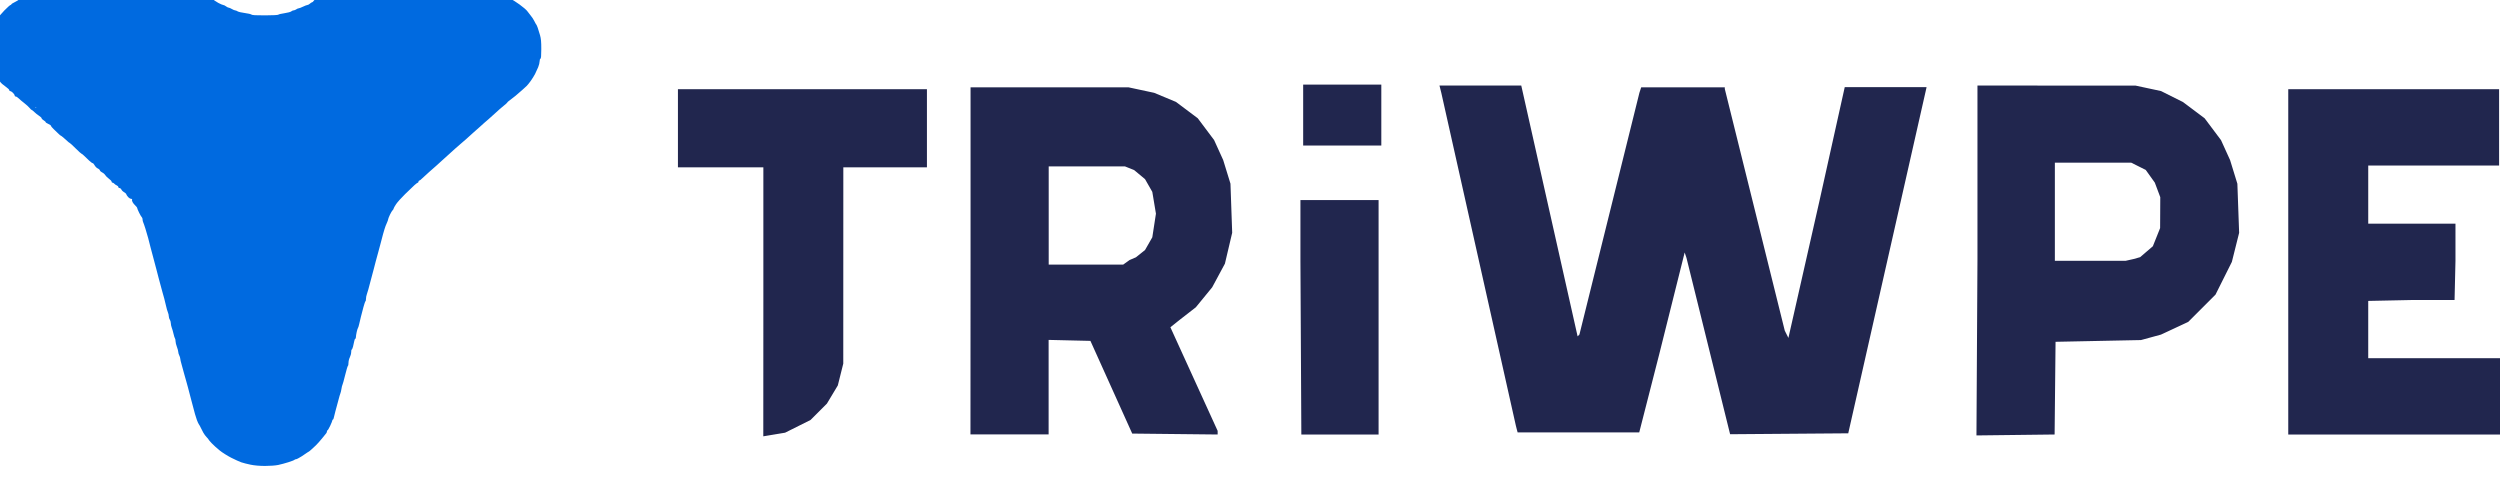 <?xml version="1.0" encoding="UTF-8" standalone="no"?>
<!-- Created with Inkscape (http://www.inkscape.org/) -->

<svg
   width="198.094"
   height="38.687"
   viewBox="0 0 2.751 0.537"
   version="1.1"
   id="svg1"
   inkscape:version="1.3.2 (091e20ef0f, 2023-11-25)"
   sodipodi:docname="logo2.svg"
   xml:space="preserve"
   xmlns:inkscape="http://www.inkscape.org/namespaces/inkscape"
   xmlns:sodipodi="http://sodipodi.sourceforge.net/DTD/sodipodi-0.dtd"
   xmlns="http://www.w3.org/2000/svg"
   xmlns:svg="http://www.w3.org/2000/svg"><sodipodi:namedview
     id="namedview1"
     pagecolor="#505050"
     bordercolor="#eeeeee"
     borderopacity="1"
     inkscape:showpageshadow="0"
     inkscape:pageopacity="0"
     inkscape:pagecheckerboard="0"
     inkscape:deskcolor="#505050"
     inkscape:document-units="mm"
     inkscape:zoom="2.8044402"
     inkscape:cx="78.625316"
     inkscape:cy="18.007159"
     inkscape:window-width="1392"
     inkscape:window-height="1237"
     inkscape:window-x="696"
     inkscape:window-y="72"
     inkscape:window-maximized="0"
     inkscape:current-layer="layer1"
     showguides="true"><sodipodi:guide
       position="1.038,0.349"
       orientation="0,-1"
       id="guide3"
       inkscape:locked="false" /><sodipodi:guide
       position="0.932,0.287"
       orientation="0,-1"
       id="guide4"
       inkscape:locked="false" /><sodipodi:guide
       position="0.639,-0.31"
       orientation="0,-1"
       id="guide5"
       inkscape:locked="false" /><sodipodi:guide
       position="0.807,-0.253"
       orientation="0,-1"
       id="guide6"
       inkscape:locked="false" /></sodipodi:namedview><defs
     id="defs1"><clipPath
       clipPathUnits="userSpaceOnUse"
       id="clipPath15"><path
         d="M 0,772.853 H 1755.659 V 0 H 0 Z"
         transform="translate(-550.581,-489.589)"
         id="path15" /></clipPath><inkscape:path-effect
       effect="fillet_chamfer"
       id="path-effect9-4"
       is_visible="true"
       lpeversion="1"
       nodesatellites_param="F,0,0,1,0,0,0,1 @ F,0,0,1,0,0,0,1 @ F,0,0,1,0,0,0,1 @ F,0,0,1,0,0,0,1 @ F,0,0,1,0,0,0,1 @ F,0,0,1,0,0,0,1 @ F,0,0,1,0,0,0,1 @ F,0,0,1,0,0,0,1 @ F,0,0,1,0,0,0,1 @ F,0,0,1,0,0,0,1 @ F,0,0,1,0,0,0,1 @ F,0,0,1,0,0,0,1 @ F,0,0,1,0,0,0,1 @ F,0,0,1,0,0,0,1 @ F,0,0,1,0,0,0,1 @ F,0,0,1,0,0,0,1 @ F,0,0,1,0,0,0,1 @ F,0,0,1,0,0,0,1 @ F,0,0,1,0,0,0,1 @ F,0,0,1,0,0,0,1 @ F,0,0,1,0,0,0,1 @ F,0,0,1,0,0,0,1 @ F,0,0,1,0,0,0,1 @ F,0,0,1,0,0,0,1 @ F,0,0,1,0,0,0,1 @ F,0,0,1,0,0,0,1 @ F,0,0,1,0,0,0,1 @ F,0,0,1,0,0,0,1 @ F,0,0,1,0,0,0,1 @ F,0,0,1,0,0,0,1 @ F,0,0,1,0,0,0,1 @ F,0,0,1,0,0,0,1 @ F,0,0,1,0,0,0,1 @ F,0,0,1,0,0,0,1 @ F,0,0,1,0,0,0,1 @ F,0,0,1,0,0,0,1 @ F,0,0,1,0,0,0,1 @ F,0,0,1,0,0,0,1 @ F,0,0,1,0,0,0,1 @ F,0,0,1,0,0,0,1 @ F,0,0,1,0,0,0,1 @ F,0,0,1,0,0,0,1 @ F,0,0,1,0,0,0,1 @ F,0,0,1,0,0,0,1 @ F,0,0,1,0,0,0,1 @ F,0,0,1,0,0,0,1 @ F,0,0,1,0,0,0,1 @ F,0,0,1,0,0,0,1 @ F,0,0,1,0,0,0,1 @ F,0,0,1,0,0,0,1 @ F,0,0,1,0,0,0,1 @ F,0,0,1,0,0,0,1 @ F,0,0,1,0,0,0,1 @ F,0,0,1,0,0,0,1 @ F,0,0,1,0,0,0,1 @ F,0,0,1,0,0,0,1 @ F,0,0,1,0,0,0,1 @ F,0,0,1,0,0,0,1 @ F,0,0,1,0,0,0,1 @ F,0,0,1,0,0,0,1 @ F,0,0,1,0,0,0,1 @ F,0,0,1,0,0,0,1 @ F,0,0,1,0,0,0,1 @ F,0,0,1,0,0,0,1 @ F,0,0,1,0,0,0,1 @ F,0,0,1,0,0,0,1 @ F,0,0,1,0,0,0,1 @ F,0,0,1,0,0,0,1 @ F,0,0,1,0,0,0,1 @ F,0,0,1,0,0,0,1 @ F,0,0,1,0,0,0,1 @ F,0,0,1,0,0,0,1 @ F,0,0,1,0,0,0,1 @ F,0,0,1,0,0,0,1 @ F,0,0,1,0,0,0,1 @ F,0,0,1,0,0,0,1 @ F,0,0,1,0,0,0,1 @ F,0,0,1,0,0,0,1 @ F,0,0,1,0,0,0,1 @ F,0,0,1,0,0,0,1 @ F,0,0,1,0,0,0,1 @ F,0,0,1,0,0,0,1 @ F,0,0,1,0,0,0,1 @ F,0,0,1,0,0,0,1 @ F,0,0,1,0,0,0,1 @ F,0,0,1,0,0,0,1 @ F,0,0,1,0,0,0,1 @ F,0,0,1,0,0,0,1 @ F,0,0,1,0,0,0,1 @ F,0,0,1,0,0,0,1 @ F,0,0,1,0,0,0,1 @ F,0,0,1,0,0,0,1 @ F,0,0,1,0,0,0,1 @ F,0,0,1,0,0,0,1 @ F,0,0,1,0,0,0,1 @ F,0,0,1,0,0,0,1 @ F,0,0,1,0,0,0,1 @ F,0,0,1,0,0,0,1 @ F,0,0,1,0,0,0,1 @ F,0,0,1,0,0,0,1 @ F,0,0,1,0,0,0,1 @ F,0,0,1,0,0,0,1 @ F,0,0,1,0,0,0,1 @ F,0,0,1,0,0,0,1 @ F,0,0,1,0,0,0,1 @ F,0,0,1,0,0,0,1 @ F,0,0,1,0,0,0,1 @ F,0,0,1,0,0,0,1 @ F,0,0,1,0,0,0,1 @ F,0,0,1,0,0,0,1 @ F,0,0,1,0,0,0,1 @ F,0,0,1,0,0,0,1 @ F,0,0,1,0,0,0,1 @ F,0,0,1,0,0,0,1 @ F,0,0,1,0,0,0,1 @ F,0,0,1,0,0,0,1 @ F,0,0,1,0,0,0,1 @ F,0,0,1,0,0,0,1 @ F,0,0,1,0,0,0,1 @ F,0,0,1,0,0,0,1 @ F,0,0,1,0,0,0,1 @ F,0,0,1,0,0,0,1 @ F,0,0,1,0,0,0,1 @ F,0,0,1,0,0,0,1 @ F,0,0,1,0,0,0,1 @ F,0,0,1,0,0,0,1 @ F,0,0,1,0,0,0,1 @ F,0,0,1,0,0,0,1 @ F,0,0,1,0,0,0,1 @ F,0,0,1,0,0,0,1 @ F,0,0,1,0,0,0,1 @ F,0,0,1,0,0,0,1 @ F,0,0,1,0,0,0,1 @ F,0,0,1,0,0,0,1 @ F,0,0,1,0,0,0,1 @ F,0,0,1,0,0,0,1 @ F,0,0,1,0,0,0,1 @ F,0,0,1,0,0,0,1 @ F,0,0,1,0,0,0,1 @ F,0,0,1,0,0,0,1 @ F,0,0,1,0,0,0,1 @ F,0,0,1,0,0,0,1 @ F,0,0,1,0,0,0,1 @ F,0,0,1,0,0,0,1 @ F,0,0,1,0,0,0,1 @ F,0,0,1,0,0,0,1 @ F,0,0,1,0,0,0,1 @ F,0,0,1,0,0,0,1 @ F,0,0,1,0,0,0,1 @ F,0,0,1,0,0,0,1 @ F,0,0,1,0,0,0,1 @ F,0,0,1,0,0,0,1 @ F,0,0,1,0,0,0,1 @ F,0,0,1,0,0,0,1 @ F,0,0,1,0,0,0,1 @ F,0,0,1,0,0,0,1 @ F,0,0,1,0,0,0,1 @ F,0,0,1,0,0,0,1 @ F,0,0,1,0,0,0,1 @ F,0,0,1,0,0,0,1 @ F,0,0,1,0,0,0,1 @ F,0,0,1,0,0,0,1 @ F,0,0,1,0,0,0,1 @ F,0,0,1,0,0,0,1 @ F,0,0,1,0,0,0,1 @ F,0,0,1,0,0,0,1 @ F,0,0,1,0,0,0,1 @ F,0,0,1,0,0,0,1 @ F,0,0,1,0,0,0,1 @ F,0,0,1,0,0,0,1 @ F,0,0,1,0,0,0,1 @ F,0,0,1,0,0,0,1 @ F,0,0,1,0,0,0,1 @ F,0,0,1,0,0,0,1 @ F,0,0,1,0,0,0,1 @ F,0,0,1,0,0,0,1 @ F,0,0,1,0,0,0,1 @ F,0,0,1,0,0,0,1 @ F,0,0,1,0,0,0,1 @ F,0,0,1,0,0,0,1 @ F,0,0,1,0,0,0,1 @ F,0,0,1,0,0,0,1 @ F,0,0,1,0,0,0,1 @ F,0,0,1,0,0,0,1 @ F,0,0,1,0,0,0,1 @ F,0,0,1,0,0,0,1 @ F,0,0,1,0,0,0,1 @ F,0,0,1,0,0,0,1 @ F,0,0,1,0,0,0,1 @ F,0,0,1,0,0,0,1 @ F,0,0,1,0,0,0,1 @ F,0,0,1,0,0,0,1 @ F,0,0,1,0,0,0,1 @ F,0,0,1,0,0,0,1 @ F,0,0,1,0,0,0,1 @ F,0,0,1,0,0,0,1 @ F,0,0,1,0,0,0,1 @ F,0,0,1,0,0,0,1 @ F,0,0,1,0,0,0,1 @ F,0,0,1,0,0,0,1 @ F,0,0,1,0,0,0,1 @ F,0,0,1,0,0,0,1 @ F,0,0,1,0,0,0,1 @ F,0,0,1,0,0,0,1 @ F,0,0,1,0,0,0,1 @ F,0,0,1,0,0,0,1 @ F,0,0,1,0,0,0,1 @ F,0,0,1,0,0,0,1 @ F,0,0,1,0,0,0,1 @ F,0,0,1,0,0,0,1 @ F,0,0,1,0,0,0,1 @ F,0,0,1,0,0,0,1 @ F,0,0,1,0,0,0,1 @ F,0,0,1,0,0,0,1 @ F,0,0,1,0,0,0,1 @ F,0,0,1,0,0,0,1 @ F,0,0,1,0,0,0,1 @ F,0,0,1,0,0,0,1 @ F,0,0,1,0,0,0,1 @ F,0,0,1,0,0,0,1 @ F,0,0,1,0,0,0,1 @ F,0,0,1,0,0,0,1 @ F,0,0,1,0,0,0,1 @ F,0,0,1,0,0,0,1 @ F,0,0,1,0,0,0,1 @ F,0,0,1,0,0,0,1 @ F,0,0,1,0,0,0,1 @ F,0,0,1,0,0,0,1 @ F,0,0,1,0,0,0,1 @ F,0,0,1,0,0,0,1 @ F,0,0,1,0,0,0,1 @ F,0,0,1,0,0,0,1 @ F,0,0,1,0,0,0,1 @ F,0,0,1,0,0,0,1 @ F,0,0,1,0,0,0,1 @ F,0,0,1,0,0,0,1 @ F,0,0,1,0,0,0,1 @ F,0,0,1,0,0,0,1 @ F,0,0,1,0,0,0,1 @ F,0,0,1,0,0,0,1 @ F,0,0,1,0,0,0,1 @ F,0,0,1,0,0,0,1 @ F,0,0,1,0,0,0,1 @ F,0,0,1,0,0,0,1 @ F,0,0,1,0,0,0,1 @ F,0,0,1,0,0,0,1 @ F,0,0,1,0,0,0,1 @ F,0,0,1,0,0,0,1 | F,0,0,1,0,0,0,1 @ F,0,0,1,0,0,0,1 @ F,0,0,1,0,0,0,1 @ F,0,0,1,0,0,0,1"
       radius="0"
       unit="px"
       method="auto"
       mode="F"
       chamfer_steps="1"
       flexible="false"
       use_knot_distance="true"
       apply_no_radius="true"
       apply_with_radius="true"
       only_selected="false"
       hide_knots="false" /></defs><g
     inkscape:label="Layer 1"
     inkscape:groupmode="layer"
     id="layer1"
     transform="translate(0.417,-1.187)"><path
       id="path14"
       d="m 0,0 c 0,-13.117 -10.677,-23.81 -23.811,-23.81 h -42.833 -22.752 c -4.695,7.32 -9.423,14.693 -14.185,22.149 l -1.814,2.813 c 0,0.001 10e-4,0.001 10e-4,0.001 7.168,24.437 29.793,42.334 56.518,42.334 H 0 Z m -56.655,-111.444 c 7.508,-11.626 11.473,-25.014 11.473,-38.724 0,-16.32 -5.728,-32.302 -16.133,-44.995 -19.761,-24.133 -52.52,-32.504 -81.516,-20.862 -28.81,11.575 -46.621,40.148 -44.334,71.127 0.915,12.117 5.05,23.743 12.643,35.521 14.303,22.117 28.268,43.961 43.639,68.026 h 29.251 c 1.474,-2.304 2.948,-4.61 4.423,-6.914 l 12.269,-19.134 c 8.745,-13.676 18.625,-29.114 28.285,-44.045 m -99.069,87.634 h -53.556 c -13.134,0 -23.811,10.676 -23.811,23.81 v 43.487 h 48.892 c 26.912,0 49.706,-18.185 56.688,-42.91 -1.288,-1.984 -2.559,-3.983 -3.83,-5.983 l -11.778,-18.404 z m 39.449,5.286 c 1.135,-1.775 2.258,-3.524 3.39,-5.286 h -6.773 z m 67.399,79.551 c -29.335,0 -54.858,-16.609 -67.652,-40.911 0,0 -10e-4,0 -10e-4,0 0,0 0,0 0,0 -12.829,24.302 -38.351,40.911 -67.67,40.911 h -66.433 V 0 c 0,-22.811 18.557,-41.351 41.352,-41.351 h 53.556 1.386 c -12.1,-18.93 -24.505,-38.3 -36.792,-57.298 -9.423,-14.609 -14.592,-29.268 -15.744,-44.774 -2.932,-39.606 19.845,-76.144 56.671,-90.939 10.965,-4.406 22.438,-6.643 34.098,-6.643 27.183,0 52.739,12.151 70.093,33.318 25.099,30.623 27.489,73.619 5.965,106.953 -8.219,12.727 -16.506,25.675 -24.624,38.335 l -13.473,21.048 h 11.5 42.833 C -1,-41.351 17.54,-22.793 17.54,0 v 61.027 z"
       style="display:none;fill:#ed6626;fill-opacity:0.98;fill-rule:nonzero;stroke:none"
       transform="matrix(0.002,0,0,-0.002,0.229,1.245)"
       clip-path="url(#clipPath15)" /><path
       style="display:none;fill:#ec6626;fill-opacity:0.98;stroke-width:0.003"
       d="m 1.166,1.567 c 3.406e-4,-0.142 1.942e-4,-0.137 0.005,-0.16 0.008,-0.042 0.029,-0.067 0.063,-0.079 0.022,-0.007 0.055,-0.009 0.08,-0.004 0.048,0.01 0.072,0.041 0.08,0.101 0.002,0.014 0.002,0.055 3.645e-4,0.069 -0.004,0.037 -0.013,0.062 -0.029,0.079 -0.017,0.019 -0.039,0.027 -0.072,0.027 -0.016,-6.3e-6 -0.025,-0.001 -0.036,-0.006 -0.013,-0.005 -0.026,-0.016 -0.032,-0.027 l -0.003,-0.005 -2.103e-4,0.068 -2.104e-4,0.068 H 1.193 1.166 Z m 0.13,-0.016 c 0.018,-0.003 0.03,-0.013 0.037,-0.031 0.008,-0.021 0.01,-0.07 0.004,-0.101 -0.005,-0.026 -0.017,-0.04 -0.038,-0.046 -0.008,-0.002 -0.03,-0.002 -0.038,7.73e-5 -0.025,0.007 -0.037,0.027 -0.04,0.068 -0.002,0.028 8.31e-5,0.058 0.006,0.075 0.007,0.021 0.02,0.032 0.04,0.036 0.007,0.001 0.021,10e-4 0.029,-3.423e-4 z m -0.431,0.05 c -0.019,-0.002 -0.03,-0.006 -0.04,-0.015 -0.012,-0.011 -0.021,-0.031 -0.026,-0.058 -0.001,-0.008 -0.022,-0.192 -0.022,-0.197 0,-0.001 0.002,-0.001 0.027,-0.001 h 0.027 l 4.9122e-4,0.004 c 2.6983e-4,0.002 0.005,0.042 0.01,0.09 0.005,0.05 0.01,0.091 0.012,0.097 0.003,0.017 0.008,0.026 0.015,0.03 0.003,0.002 0.005,0.002 0.011,0.002 0.007,0 0.008,-1.963e-4 0.012,-0.003 0.008,-0.005 0.013,-0.015 0.016,-0.033 9.1122e-4,-0.005 0.006,-0.048 0.011,-0.094 0.005,-0.047 0.009,-0.086 0.01,-0.088 L 0.926,1.329 h 0.027 0.027 l 4.9119e-4,0.004 c 2.6992e-4,0.002 0.005,0.042 0.01,0.09 0.005,0.05 0.01,0.091 0.012,0.097 0.003,0.017 0.008,0.026 0.015,0.03 0.003,0.002 0.005,0.002 0.011,0.002 0.007,0 0.008,-2.406e-4 0.011,-0.002 0.007,-0.004 0.012,-0.013 0.015,-0.03 9.586e-4,-0.005 0.006,-0.049 0.012,-0.099 l 0.01,-0.091 0.027,-2.172e-4 0.027,-2.169e-4 -4.85e-4,0.003 c -2.677e-4,0.002 -0.005,0.043 -0.01,0.092 -0.005,0.049 -0.011,0.094 -0.012,0.099 -0.008,0.044 -0.022,0.066 -0.049,0.074 -0.013,0.004 -0.034,0.004 -0.047,4.698e-4 -0.015,-0.004 -0.027,-0.014 -0.034,-0.028 -0.008,-0.017 -0.013,-0.036 -0.016,-0.071 -0.005,-0.064 -0.007,-0.085 -0.008,-0.085 -5.8594e-4,0 -0.001,1.855e-4 -0.001,4.121e-4 0,0.004 -0.009,0.104 -0.01,0.11 -0.007,0.048 -0.023,0.07 -0.053,0.075 -0.006,10e-4 -0.02,0.002 -0.025,0.001 z M 1.53,1.6 C 1.47,1.595 1.438,1.562 1.429,1.496 c -0.002,-0.018 -0.002,-0.057 4.128e-4,-0.075 0.005,-0.034 0.015,-0.057 0.033,-0.074 0.014,-0.013 0.03,-0.02 0.054,-0.024 0.011,-0.002 0.038,-0.002 0.049,-4.085e-4 0.03,0.004 0.051,0.015 0.066,0.034 0.018,0.023 0.027,0.059 0.025,0.104 l -6.06e-4,0.014 h -0.087 -0.087 l 2.674e-4,0.005 c 0.002,0.033 0.008,0.053 0.02,0.065 0.007,0.007 0.013,0.01 0.022,0.013 0.009,0.002 0.028,0.003 0.037,4.742e-4 0.018,-0.005 0.03,-0.017 0.035,-0.036 8.984e-4,-0.003 0.002,-0.007 0.002,-0.008 l 4.85e-4,-0.002 h 0.027 0.027 l -5.345e-4,0.002 c -0.002,0.007 -0.008,0.025 -0.011,0.031 -0.015,0.03 -0.038,0.047 -0.07,0.053 -0.011,0.002 -0.03,0.003 -0.041,0.002 z m 0.071,-0.165 c 0,-0.006 -0.002,-0.023 -0.005,-0.031 -0.008,-0.03 -0.027,-0.044 -0.059,-0.043 -0.017,8.592e-4 -0.027,0.005 -0.036,0.014 -0.011,0.011 -0.017,0.028 -0.019,0.057 l -5.346e-4,0.007 h 0.06 0.06 z M 0.441,1.592 C 0.387,1.589 0.364,1.569 0.358,1.524 0.357,1.516 0.357,1.502 0.357,1.447 V 1.379 l -4.1584e-4,-0.049 2.1657e-4,-0.029 2.1648e-4,-0.029 h 0.027 0.027 v 0.029 0.029 h 0.031 0.031 v 0.025 0.025 h -0.031 -0.031 l 2.7724e-4,0.065 c 2.408e-4,0.057 4.4597e-4,0.066 0.002,0.07 0.007,0.021 0.019,0.029 0.048,0.03 l 0.013,4.598e-4 v 0.025 0.025 l -0.011,-1.209e-4 c -0.006,-6.65e-5 -0.016,-4.136e-4 -0.022,-7.711e-4 z m 0.067,-0.097 c 2.748e-4,-0.084 5.0025e-4,-0.098 0.002,-0.104 0.002,-0.011 0.005,-0.019 0.008,-0.026 0.014,-0.027 0.04,-0.036 0.105,-0.036 l 0.016,-6.1e-6 v 0.025 0.025 l -0.02,4.147e-4 c -0.017,3.455e-4 -0.021,6.962e-4 -0.026,0.002 -0.016,0.004 -0.024,0.012 -0.028,0.027 l -0.002,0.007 -2.5532e-4,0.089 -2.5532e-4,0.089 H 0.535 0.507 Z M 0.68,1.461 V 1.329 h 0.027 0.027 V 1.461 1.593 H 0.707 0.68 Z M 0.681,1.26 V 1.234 h 0.026 0.026 v 0.026 0.026 h -0.026 -0.026 z"
       id="path16"
       sodipodi:nodetypes="ccssscscsscccccccssscscsccccssscccsssccscccccscssccsccccccscscsscscccsssscscccccsscccccccssccssssccccscsscccccccccccccccccccccccccscccccsscccccccccccccccccccccccc" /><path
       style="display:inline;mix-blend-mode:normal;fill:#006ae0;fill-opacity:1;stroke-width:0.4"
       d="m 84.939,36.402 c -0.132,0.035 -0.389,0.214 -0.572,0.397 -0.183,0.183 -0.408,0.333 -0.5,0.333 -0.092,0 -0.167,0.048 -0.167,0.106 0,0.058 -0.06,0.106 -0.133,0.106 -0.073,0 -0.193,0.095 -0.265,0.212 -0.073,0.116 -0.181,0.212 -0.241,0.212 -0.06,0 -0.212,0.095 -0.336,0.212 -0.125,0.116 -0.301,0.212 -0.392,0.213 -0.091,3.9e-4 -0.403,0.118 -0.694,0.261 -0.291,0.143 -0.603,0.262 -0.694,0.264 -0.091,0.002 -0.257,0.073 -0.37,0.159 -0.113,0.085 -0.297,0.157 -0.409,0.159 -0.112,0.002 -0.283,0.075 -0.38,0.164 -0.097,0.088 -0.577,0.217 -1.066,0.286 -0.489,0.069 -0.921,0.173 -0.96,0.229 -0.042,0.06 -0.902,0.106 -2.073,0.11 -1.464,0.005 -2.045,-0.029 -2.163,-0.126 -0.089,-0.073 -0.56,-0.183 -1.048,-0.244 -0.488,-0.061 -0.992,-0.179 -1.121,-0.263 -0.129,-0.084 -0.306,-0.153 -0.394,-0.153 -0.088,0 -0.316,-0.095 -0.506,-0.211 -0.191,-0.116 -0.418,-0.212 -0.505,-0.214 -0.087,-0.002 -0.278,-0.096 -0.423,-0.21 -0.145,-0.114 -0.339,-0.208 -0.431,-0.209 -0.092,-0.001 -0.449,-0.154 -0.793,-0.339 -0.345,-0.185 -0.787,-0.495 -0.981,-0.688 -0.195,-0.193 -0.397,-0.35 -0.45,-0.35 -0.052,0 -0.095,-0.068 -0.095,-0.151 0,-0.103 -0.176,-0.172 -0.555,-0.218 -0.305,-0.037 -6.567,-0.052 -13.915,-0.034 -10.212,0.025 -13.378,0.062 -13.438,0.159 -0.043,0.07 -0.287,0.173 -0.542,0.231 -0.255,0.057 -0.596,0.202 -0.759,0.322 -0.162,0.12 -0.369,0.19 -0.459,0.155 -0.09,-0.035 -0.164,-0.012 -0.164,0.051 0,0.063 -0.262,0.238 -0.582,0.389 -0.32,0.151 -0.582,0.319 -0.582,0.373 0,0.054 -0.056,0.098 -0.125,0.098 -0.069,0 -0.511,0.393 -0.982,0.874 -0.471,0.481 -0.921,1.029 -0.999,1.219 -0.079,0.19 -0.196,0.38 -0.261,0.422 -0.065,0.042 -0.194,0.243 -0.287,0.447 -0.093,0.204 -0.253,0.608 -0.355,0.899 -0.102,0.291 -0.282,0.957 -0.399,1.481 -0.187,0.835 -0.199,1.075 -0.103,1.957 0.061,0.553 0.179,1.293 0.262,1.645 0.084,0.352 0.218,0.756 0.299,0.899 0.081,0.143 0.175,0.283 0.211,0.313 0.035,0.029 0.122,0.231 0.193,0.45 0.071,0.218 0.166,0.397 0.21,0.397 0.044,0 0.138,0.19 0.208,0.423 0.07,0.233 0.172,0.423 0.228,0.423 0.056,0 0.102,0.056 0.102,0.125 0,0.068 0.155,0.26 0.344,0.426 0.189,0.166 0.522,0.426 0.741,0.577 0.218,0.151 0.397,0.34 0.397,0.42 0,0.08 0.069,0.145 0.154,0.145 0.085,0 0.275,0.121 0.423,0.269 0.148,0.148 0.269,0.339 0.269,0.423 0,0.085 0.075,0.154 0.167,0.154 0.092,0 0.298,0.131 0.458,0.291 0.16,0.16 0.559,0.498 0.887,0.75 0.328,0.253 0.705,0.597 0.838,0.766 0.133,0.169 0.282,0.307 0.33,0.308 0.048,4.04e-4 0.235,0.148 0.415,0.329 0.18,0.18 0.51,0.443 0.732,0.583 0.223,0.14 0.405,0.316 0.405,0.39 0,0.074 0.143,0.219 0.317,0.322 0.175,0.103 0.317,0.233 0.317,0.288 0,0.055 0.19,0.183 0.423,0.283 0.233,0.101 0.423,0.239 0.423,0.308 0,0.069 0.197,0.307 0.438,0.53 0.241,0.223 0.568,0.537 0.726,0.697 0.158,0.16 0.313,0.291 0.344,0.291 0.031,0 0.214,0.131 0.405,0.291 0.192,0.16 0.486,0.422 0.654,0.582 0.168,0.16 0.338,0.292 0.377,0.293 0.039,0.001 0.452,0.382 0.916,0.846 0.465,0.464 0.885,0.844 0.933,0.844 0.048,0 0.242,0.155 0.431,0.344 0.189,0.189 0.536,0.522 0.772,0.741 0.236,0.218 0.481,0.397 0.545,0.397 0.064,0 0.172,0.104 0.24,0.231 0.068,0.127 0.201,0.31 0.295,0.406 0.094,0.096 0.259,0.207 0.366,0.245 0.107,0.039 0.217,0.155 0.244,0.258 0.027,0.103 0.189,0.25 0.359,0.325 0.171,0.075 0.386,0.264 0.48,0.42 0.093,0.155 0.356,0.413 0.583,0.572 0.227,0.159 0.413,0.362 0.413,0.45 0,0.088 0.066,0.16 0.146,0.16 0.08,0 0.209,0.076 0.287,0.17 0.077,0.093 0.25,0.211 0.383,0.262 0.133,0.051 0.242,0.165 0.242,0.253 0,0.089 0.084,0.161 0.186,0.161 0.103,0 0.233,0.103 0.291,0.229 0.057,0.126 0.198,0.281 0.312,0.344 0.114,0.063 0.269,0.171 0.344,0.239 0.075,0.069 0.138,0.164 0.14,0.212 0.002,0.048 0.119,0.218 0.259,0.378 0.141,0.16 0.356,0.291 0.479,0.291 0.135,0 0.195,0.046 0.151,0.116 -0.039,0.064 -0.007,0.242 0.073,0.397 0.08,0.154 0.276,0.399 0.436,0.542 0.16,0.144 0.291,0.318 0.291,0.386 0,0.068 0.143,0.412 0.317,0.763 0.174,0.352 0.365,0.669 0.423,0.705 0.058,0.036 0.106,0.182 0.106,0.325 0,0.143 0.043,0.342 0.095,0.443 0.052,0.101 0.214,0.565 0.359,1.03 0.145,0.465 0.34,1.132 0.432,1.481 0.092,0.349 0.263,1.016 0.379,1.481 0.117,0.465 0.333,1.275 0.479,1.798 0.147,0.524 0.336,1.238 0.421,1.587 0.085,0.349 0.251,0.992 0.37,1.428 0.119,0.436 0.266,0.984 0.328,1.217 0.062,0.233 0.178,0.661 0.258,0.952 0.08,0.291 0.213,0.767 0.296,1.058 0.083,0.291 0.21,0.815 0.284,1.164 0.073,0.349 0.199,0.785 0.28,0.968 0.08,0.183 0.146,0.472 0.146,0.641 0,0.169 0.07,0.4 0.155,0.513 0.085,0.113 0.157,0.362 0.159,0.553 0.002,0.191 0.066,0.5 0.142,0.688 0.076,0.187 0.203,0.626 0.282,0.975 0.079,0.349 0.183,0.68 0.232,0.735 0.049,0.055 0.089,0.256 0.089,0.446 0,0.19 0.095,0.587 0.212,0.882 0.116,0.295 0.212,0.649 0.212,0.785 0,0.137 0.071,0.385 0.158,0.551 0.087,0.167 0.158,0.397 0.159,0.512 3.56e-4,0.115 0.093,0.519 0.205,0.899 0.112,0.38 0.309,1.095 0.436,1.59 0.128,0.495 0.269,0.994 0.314,1.111 0.045,0.116 0.157,0.521 0.248,0.899 0.091,0.378 0.359,1.402 0.596,2.274 0.237,0.873 0.472,1.753 0.522,1.957 0.05,0.204 0.182,0.616 0.292,0.916 0.111,0.3 0.253,0.61 0.317,0.688 0.063,0.078 0.193,0.308 0.287,0.512 0.094,0.204 0.277,0.561 0.406,0.793 0.129,0.233 0.366,0.554 0.527,0.715 0.161,0.161 0.293,0.32 0.293,0.355 0,0.035 0.226,0.302 0.502,0.595 0.276,0.293 0.843,0.805 1.26,1.14 0.416,0.334 1.231,0.848 1.811,1.141 0.58,0.293 1.286,0.615 1.57,0.714 0.284,0.099 0.945,0.268 1.468,0.376 0.623,0.128 1.41,0.196 2.274,0.197 0.761,0.001 1.637,-0.064 2.063,-0.153 0.407,-0.085 1.145,-0.285 1.64,-0.443 0.495,-0.158 0.915,-0.326 0.934,-0.372 0.019,-0.046 0.119,-0.084 0.222,-0.084 0.103,0 0.515,-0.212 0.917,-0.472 0.401,-0.26 0.787,-0.521 0.858,-0.582 0.07,-0.06 0.153,-0.11 0.183,-0.11 0.031,0 0.203,-0.131 0.383,-0.291 0.18,-0.16 0.523,-0.476 0.761,-0.702 0.238,-0.226 0.687,-0.726 0.996,-1.111 0.309,-0.385 0.61,-0.757 0.669,-0.827 0.059,-0.07 0.107,-0.201 0.107,-0.291 0,-0.09 0.039,-0.163 0.087,-0.163 0.048,0 0.238,-0.322 0.423,-0.716 0.185,-0.394 0.336,-0.775 0.336,-0.846 0,-0.071 0.042,-0.13 0.094,-0.13 0.052,0 0.125,-0.179 0.163,-0.397 0.038,-0.218 0.135,-0.611 0.216,-0.873 0.081,-0.262 0.274,-0.976 0.429,-1.587 0.155,-0.611 0.321,-1.187 0.369,-1.28 0.047,-0.093 0.12,-0.403 0.162,-0.688 0.041,-0.285 0.11,-0.566 0.152,-0.624 0.043,-0.058 0.235,-0.748 0.427,-1.534 0.192,-0.785 0.389,-1.444 0.438,-1.463 0.049,-0.019 0.089,-0.235 0.089,-0.48 0,-0.245 0.095,-0.632 0.212,-0.86 0.116,-0.228 0.212,-0.595 0.212,-0.816 0,-0.22 0.037,-0.401 0.083,-0.401 0.046,0 0.138,-0.202 0.205,-0.45 0.067,-0.247 0.151,-0.628 0.187,-0.846 0.035,-0.218 0.11,-0.397 0.165,-0.397 0.056,0 0.101,-0.115 0.101,-0.256 0,-0.141 0.057,-0.51 0.127,-0.82 0.07,-0.31 0.157,-0.587 0.194,-0.616 0.037,-0.029 0.121,-0.291 0.186,-0.582 0.065,-0.291 0.189,-0.815 0.276,-1.164 0.086,-0.349 0.266,-1.039 0.4,-1.534 0.134,-0.495 0.28,-0.915 0.324,-0.934 0.044,-0.019 0.08,-0.195 0.08,-0.39 0,-0.195 0.053,-0.489 0.118,-0.652 0.065,-0.164 0.179,-0.536 0.254,-0.827 0.075,-0.291 0.265,-1.005 0.421,-1.587 0.156,-0.582 0.353,-1.32 0.437,-1.64 0.084,-0.32 0.22,-0.844 0.301,-1.164 0.082,-0.32 0.251,-0.939 0.376,-1.375 0.125,-0.436 0.292,-1.055 0.369,-1.375 0.078,-0.32 0.26,-1.012 0.405,-1.537 0.145,-0.526 0.322,-1.097 0.393,-1.269 0.071,-0.173 0.194,-0.464 0.273,-0.647 0.079,-0.183 0.144,-0.384 0.144,-0.447 0,-0.062 0.124,-0.374 0.275,-0.694 0.151,-0.319 0.342,-0.636 0.423,-0.703 0.082,-0.068 0.148,-0.177 0.148,-0.244 0,-0.066 0.176,-0.382 0.39,-0.701 0.215,-0.319 0.854,-1.033 1.421,-1.585 0.567,-0.553 1.225,-1.184 1.463,-1.402 0.238,-0.218 0.479,-0.397 0.536,-0.397 0.057,0 0.104,-0.071 0.104,-0.159 0,-0.087 0.052,-0.159 0.115,-0.159 0.063,0 0.267,-0.155 0.453,-0.344 0.186,-0.189 0.694,-0.653 1.128,-1.031 0.434,-0.378 0.975,-0.854 1.203,-1.058 0.228,-0.204 0.593,-0.537 0.812,-0.741 0.219,-0.204 0.694,-0.632 1.057,-0.952 0.362,-0.32 0.783,-0.702 0.934,-0.848 0.151,-0.146 0.561,-0.503 0.91,-0.793 0.349,-0.29 0.761,-0.647 0.916,-0.792 0.155,-0.145 0.629,-0.574 1.053,-0.952 0.424,-0.378 0.908,-0.807 1.074,-0.952 0.166,-0.145 0.483,-0.431 0.704,-0.635 0.221,-0.204 0.498,-0.442 0.616,-0.529 0.118,-0.087 0.595,-0.516 1.06,-0.952 0.465,-0.436 1.09,-0.983 1.388,-1.214 0.298,-0.232 0.542,-0.456 0.542,-0.499 0,-0.043 0.16,-0.186 0.355,-0.319 0.195,-0.133 0.611,-0.456 0.924,-0.718 0.313,-0.262 0.784,-0.67 1.047,-0.906 0.263,-0.237 0.577,-0.522 0.699,-0.635 0.122,-0.113 0.411,-0.466 0.642,-0.786 0.232,-0.32 0.543,-0.82 0.693,-1.111 0.149,-0.291 0.372,-0.776 0.495,-1.078 0.123,-0.302 0.223,-0.714 0.223,-0.917 0,-0.203 0.059,-0.388 0.13,-0.412 0.095,-0.032 0.131,-0.446 0.132,-1.516 0.002,-1.12 -0.045,-1.638 -0.194,-2.161 -0.108,-0.378 -0.27,-0.902 -0.361,-1.164 -0.091,-0.262 -0.196,-0.5 -0.235,-0.529 -0.038,-0.029 -0.173,-0.267 -0.299,-0.529 -0.126,-0.262 -0.374,-0.643 -0.55,-0.846 -0.177,-0.204 -0.427,-0.527 -0.557,-0.719 -0.13,-0.192 -0.688,-0.672 -1.241,-1.067 -0.553,-0.395 -1.195,-0.802 -1.428,-0.906 -0.233,-0.103 -0.561,-0.254 -0.73,-0.335 -0.169,-0.081 -0.466,-0.147 -0.661,-0.147 -0.195,0 -0.354,-0.038 -0.354,-0.084 0,-0.046 -0.283,-0.147 -0.629,-0.224 -0.508,-0.113 -3.143,-0.132 -13.648,-0.101 -7.16,0.021 -13.126,0.067 -13.258,0.102 z M 39.692,54.323 c 0,0.029 -0.024,0.053 -0.053,0.053 -0.029,0 -0.053,-0.024 -0.053,-0.053 0,-0.029 0.024,-0.053 0.053,-0.053 0.029,0 0.053,0.024 0.053,0.053 z"
       id="path1-65"
       sodipodi:nodetypes="ssssscsccssccsscccccsccscssssscccccsssscccccscscccsssscssssssssscscsssssssssccsscsscsccscssscsssscsccsccssssscscsscsccssssccscsssscscsssscsccsssscsssccscssssssscsssssccccccscscssscssscccscscssccscsscsscsssssssssssssssssssssssssssssscccssssssscssscsssssss"
       inkscape:path-effect="#path-effect9-4"
       inkscape:original-d="m 84.939488,36.402332 c -0.131799,0.0351 -0.389406,0.21366 -0.572469,0.39672 -0.183044,0.18304 -0.407884,0.33282 -0.499638,0.33282 -0.09171,0 -0.166818,0.0476 -0.166818,0.10579 0,0.0582 -0.05992,0.10579 -0.133235,0.10579 -0.07328,0 -0.1927,0.0952 -0.265374,0.21157 -0.0727,0.11637 -0.181324,0.21157 -0.241446,0.21157 -0.0601,0 -0.211509,0.0953 -0.336423,0.21159 -0.124896,0.11637 -0.301423,0.21201 -0.392273,0.21255 -0.09084,3.9e-4 -0.403213,0.11805 -0.694136,0.26116 -0.290911,0.14311 -0.603142,0.26169 -0.693846,0.2635 -0.09066,0.002 -0.257318,0.0732 -0.370265,0.15863 -0.112942,0.0854 -0.296807,0.15683 -0.408602,0.15868 -0.111783,0.002 -0.282934,0.0755 -0.380336,0.16365 -0.09742,0.0882 -0.577218,0.21707 -1.066224,0.28649 -0.489011,0.0694 -0.921082,0.17258 -0.960149,0.22925 -0.04158,0.0602 -0.901946,0.106 -2.072832,0.1102 -1.464337,0.005 -2.045007,-0.0286 -2.162794,-0.12624 -0.08854,-0.0734 -0.560134,-0.1832 -1.047939,-0.24403 -0.487811,-0.0608 -0.992367,-0.17931 -1.121234,-0.26328 -0.128867,-0.0839 -0.306238,-0.15267 -0.394167,-0.15267 -0.08786,0 -0.315707,-0.0951 -0.506216,-0.21119 -0.190503,-0.11614 -0.417774,-0.21241 -0.505045,-0.21392 -0.08729,-0.002 -0.27769,-0.0958 -0.423157,-0.20962 -0.145456,-0.11378 -0.339326,-0.20793 -0.430821,-0.20923 -0.09151,-0.001 -0.448514,-0.15405 -0.793398,-0.33948 -0.344896,-0.18542 -0.786554,-0.49484 -0.981469,-0.68762 -0.194926,-0.19278 -0.397245,-0.3505 -0.449612,-0.3505 -0.05238,0 -0.09517,-0.068 -0.09517,-0.15108 0,-0.10327 -0.175719,-0.17211 -0.555385,-0.21756 -0.305472,-0.0366 -6.567254,-0.0518 -13.915088,-0.0341 -10.211955,0.0248 -13.378095,0.0622 -13.437765,0.15878 -0.0429,0.0695 -0.28677,0.17323 -0.54187,0.23055 -0.25509,0.0573 -0.59646,0.20229 -0.75859,0.32216 -0.16213,0.11986 -0.36879,0.18953 -0.45924,0.15483 -0.0905,-0.0346 -0.16445,-0.0118 -0.16445,0.0509 0,0.0627 -0.26184,0.23787 -0.58185,0.38926 -0.32001,0.1514 -0.58183,0.3194 -0.58183,0.37336 0,0.054 -0.0564,0.0981 -0.12528,0.0981 -0.069,0 -0.51066,0.39327 -0.9817,0.87393 -0.47103,0.48068 -0.92074,1.02926 -0.99938,1.21908 -0.0786,0.18983 -0.19622,0.37972 -0.26132,0.42197 -0.0651,0.0422 -0.19438,0.24346 -0.28728,0.4471 -0.093,0.20364 -0.25257,0.60829 -0.3548,0.8992 -0.10222,0.29092 -0.28159,0.95739 -0.3986,1.48104 -0.18668,0.83545 -0.19925,1.07523 -0.10261,1.9571 0.0606,0.55274 0.17856,1.29278 0.2622,1.644523 0.0836,0.351739 0.21806,0.756382 0.29872,0.899207 0.0807,0.142818 0.17545,0.28347 0.21065,0.312563 0.0352,0.02909 0.12222,0.23141 0.19334,0.4496 0.0712,0.218189 0.16571,0.396702 0.21017,0.396702 0.0445,0 0.13788,0.190424 0.20761,0.423163 0.0697,0.232732 0.17248,0.423151 0.22833,0.423151 0.0559,0 0.10153,0.05606 0.10153,0.124534 0,0.06847 0.15472,0.260413 0.34382,0.426488 0.1891,0.166094 0.52233,0.425806 0.74052,0.577164 0.21819,0.151357 0.3967,0.340261 0.3967,0.419808 0,0.07951 0.0692,0.144622 0.15388,0.144622 0.0846,0 0.27505,0.121179 0.42316,0.26929 0.1481,0.148098 0.26927,0.338517 0.26927,0.423151 0,0.0846 0.0751,0.153874 0.16682,0.153874 0.0918,0 0.29788,0.130912 0.45805,0.290923 0.16016,0.159998 0.5592,0.497526 0.88675,0.750052 0.32754,0.252519 0.70457,0.597222 0.83787,0.766007 0.13328,0.168779 0.2817,0.307301 0.32982,0.307826 0.0481,4.04e-4 0.23494,0.14843 0.41518,0.328662 0.18023,0.180239 0.50981,0.442655 0.73238,0.583174 0.22257,0.140496 0.40468,0.316003 0.40468,0.390004 0,0.07404 0.14282,0.218907 0.31738,0.322019 0.17454,0.103111 0.31736,0.232527 0.31736,0.287604 0,0.05503 0.19042,0.182616 0.42315,0.28344 0.23274,0.100825 0.42315,0.239486 0.42315,0.308128 0,0.06867 0.19723,0.307337 0.43827,0.530432 0.24105,0.223102 0.56753,0.536546 0.72553,0.696556 0.158,0.159999 0.31291,0.290912 0.34427,0.290912 0.0313,0 0.21373,0.130912 0.40528,0.290923 0.19154,0.16001 0.48573,0.421835 0.65375,0.581834 0.16801,0.160011 0.33752,0.29175 0.37668,0.292758 0.0392,0.0012 0.45154,0.381839 0.91638,0.846302 0.46485,0.464463 0.8846,0.844486 0.93276,0.844486 0.0482,0 0.24192,0.154718 0.43057,0.343803 0.18865,0.189103 0.53614,0.522334 0.7722,0.740523 0.23606,0.218196 0.48148,0.396714 0.54539,0.396714 0.0639,0 0.17189,0.104108 0.23999,0.231351 0.0681,0.127256 0.20069,0.310053 0.29464,0.40623 0.0939,0.09617 0.25865,0.206519 0.366,0.245218 0.10735,0.03868 0.2173,0.154972 0.24434,0.258379 0.0271,0.103407 0.18869,0.249774 0.35921,0.325254 0.17053,0.07548 0.38637,0.264359 0.47966,0.419741 0.0932,0.155365 0.35556,0.412953 0.58284,0.572403 0.227281,0.159455 0.413228,0.36178 0.413228,0.449606 0,0.08787 0.06559,0.159685 0.145733,0.159685 0.08019,0 0.209108,0.07635 0.286573,0.169702 0.07749,0.09334 0.249906,0.211177 0.383208,0.261855 0.133315,0.05069 0.242376,0.164742 0.242376,0.253455 0,0.08874 0.08393,0.161302 0.18649,0.161302 0.102568,0 0.233481,0.10322 0.290917,0.229365 0.05745,0.126158 0.19763,0.280882 0.311543,0.343816 0.113907,0.0629 0.268626,0.170559 0.34381,0.239123 0.07519,0.06856 0.138208,0.163782 0.140042,0.211581 0.0018,0.04785 0.118572,0.217816 0.259405,0.377814 0.140821,0.160011 0.35635,0.290924 0.478946,0.290924 0.134588,0 0.194522,0.04592 0.151279,0.115868 -0.03934,0.06377 -0.0067,0.242255 0.07308,0.396714 0.07961,0.154447 0.275626,0.398542 0.43563,0.542411 0.160005,0.143874 0.290918,0.317511 0.290918,0.385852 0,0.06838 0.142715,0.411908 0.317149,0.763478 0.174421,0.351564 0.364845,0.668695 0.423151,0.704727 0.05829,0.03603 0.106008,0.182369 0.106008,0.325175 0,0.142825 0.04254,0.342331 0.09459,0.443367 0.05196,0.101035 0.21356,0.564527 0.35901,1.030002 0.145462,0.465468 0.33964,1.131948 0.431515,1.481044 0.09191,0.349108 0.262603,1.015564 0.379377,1.481041 0.116785,0.465471 0.332501,1.274764 0.479362,1.798407 0.146862,0.52365 0.336297,1.237736 0.420961,1.586832 0.0847,0.349102 0.251017,0.99177 0.369697,1.428142 0.118669,0.436385 0.266327,0.983841 0.328114,1.216579 0.06175,0.232727 0.178,0.661176 0.258234,0.952087 0.08028,0.290923 0.213374,0.766985 0.295878,1.057896 0.0825,0.290923 0.210091,0.814579 0.283549,1.163681 0.07346,0.349101 0.199241,0.784738 0.27953,0.968078 0.08028,0.183352 0.145986,0.471789 0.145986,0.640966 0,0.169177 0.06991,0.400015 0.15531,0.512951 0.08547,0.112947 0.156831,0.361599 0.158683,0.552561 0.0018,0.190973 0.06578,0.500404 0.142022,0.687631 0.07625,0.187232 0.202947,0.626043 0.281516,0.975144 0.07855,0.349108 0.182773,0.679962 0.231592,0.735238 0.04882,0.05528 0.08873,0.255838 0.08873,0.445677 0,0.189858 0.09518,0.586735 0.211569,0.881973 0.116376,0.295225 0.211588,0.648575 0.211588,0.785233 0,0.136651 0.07106,0.38482 0.158025,0.55148 0.08691,0.166655 0.158322,0.396871 0.15869,0.511605 3.56e-4,0.114722 0.09257,0.519365 0.204871,0.899195 0.112332,0.379835 0.308676,1.095255 0.436318,1.589818 0.127642,0.494564 0.269163,0.994413 0.314488,1.110782 0.04532,0.116364 0.156879,0.521007 0.247909,0.899207 0.09104,0.378188 0.359379,1.401699 0.596348,2.27446 0.236962,0.87276 0.471746,1.75344 0.521736,1.95708 0.05003,0.20366 0.181572,0.61599 0.292372,0.91631 0.110811,0.30033 0.25343,0.60975 0.316932,0.68763 0.06348,0.0779 0.192566,0.3082 0.286813,0.51184 0.09421,0.20364 0.276978,0.56068 0.406068,0.79342 0.129084,0.23274 0.366372,0.55447 0.527318,0.715 0.160922,0.1605 0.292595,0.32003 0.292595,0.35451 0,0.0345 0.226125,0.30208 0.502499,0.59467 0.276374,0.2926 0.843158,0.80541 1.259532,1.13956 0.416356,0.33417 1.231364,0.84764 1.811104,1.14106 0.57974,0.29343 1.286379,0.61465 1.570321,0.71385 0.283935,0.0992 0.944688,0.26822 1.46835,0.37561 0.622754,0.12772 1.409514,0.19583 2.274451,0.19693 0.760594,0.001 1.636942,-0.0641 2.062881,-0.15329 0.40728,-0.0853 1.145166,-0.28461 1.639718,-0.44306 0.494563,-0.15846 0.915071,-0.32592 0.934472,-0.37215 0.01943,-0.0462 0.119447,-0.084 0.222335,-0.084 0.1029,0 0.515473,-0.21241 0.916839,-0.47202 0.401367,-0.25961 0.787255,-0.52144 0.857533,-0.58183 0.0703,-0.0604 0.152763,-0.10982 0.183304,-0.10982 0.03053,0 0.20303,-0.13091 0.383311,-0.29093 0.180287,-0.16001 0.522913,-0.47595 0.761391,-0.7021 0.238477,-0.22615 0.68652,-0.726 0.995632,-1.11079 0.309111,-0.38477 0.609973,-0.75709 0.66858,-0.82736 0.05859,-0.0703 0.106569,-0.20119 0.106569,-0.29091 0,-0.0897 0.03916,-0.16316 0.0871,-0.16316 0.04785,0 0.23829,-0.32237 0.423145,-0.71636 0.184861,-0.39399 0.336097,-0.77483 0.336097,-0.84631 0,-0.0714 0.04236,-0.12995 0.09402,-0.12995 0.05165,0 0.125161,-0.17851 0.163239,-0.3967 0.03802,-0.21819 0.135191,-0.61093 0.215806,-0.87276 0.08058,-0.26182 0.273737,-0.97589 0.429125,-1.58683 0.155412,-0.610936 0.321458,-1.187098 0.368998,-1.280367 0.04749,-0.09324 0.120219,-0.402694 0.161501,-0.687631 0.04134,-0.284919 0.10987,-0.56565 0.152437,-0.623829 0.04254,-0.05823 0.234652,-0.748452 0.426863,-1.533939 0.192216,-0.78548 0.389412,-1.444019 0.438219,-1.463402 0.04882,-0.01943 0.08873,-0.235454 0.08873,-0.480129 0,-0.24468 0.09527,-0.631619 0.211582,-0.859867 0.116369,-0.228249 0.211581,-0.595358 0.211581,-0.81578 0,-0.220434 0.03729,-0.400793 0.08268,-0.400793 0.04556,0 0.137683,-0.202325 0.204889,-0.449589 0.06722,-0.247293 0.151176,-0.628124 0.186575,-0.846314 0.03536,-0.218189 0.109822,-0.396714 0.165363,-0.396714 0.05552,0 0.101006,-0.115373 0.101006,-0.256393 0,-0.141027 0.05703,-0.509958 0.126863,-0.819866 0.06982,-0.309907 0.157247,-0.587259 0.194377,-0.616363 0.03717,-0.02909 0.121034,-0.290911 0.186472,-0.581834 0.06549,-0.290918 0.189423,-0.814567 0.275517,-1.163675 0.08614,-0.349102 0.266109,-1.039364 0.400027,-1.533927 0.13393,-0.49457 0.279512,-0.915077 0.32354,-0.934466 0.04393,-0.01943 0.07999,-0.194824 0.07999,-0.389829 0,-0.195005 0.05292,-0.488565 0.117528,-0.652365 0.06463,-0.163795 0.178977,-0.535828 0.254094,-0.826751 0.0751,-0.290923 0.264535,-1.004997 0.420931,-1.586831 0.156402,-0.581835 0.353241,-1.319709 0.437422,-1.639724 0.08422,-0.32001 0.219801,-0.843672 0.301351,-1.163669 0.08153,-0.320027 0.250903,-0.938883 0.376318,-1.375262 0.125415,-0.436373 0.291574,-1.055241 0.369226,-1.37525 0.0777,-0.320016 0.259924,-1.011859 0.40503,-1.537461 0.145105,-0.525583 0.321808,-1.096846 0.392659,-1.269463 0.07087,-0.172623 0.193556,-0.46386 0.272656,-0.647194 0.07913,-0.183346 0.143821,-0.384373 0.143821,-0.446722 0,-0.06232 0.12364,-0.374495 0.274768,-0.693671 0.151122,-0.319177 0.341541,-0.635741 0.423151,-0.703472 0.08163,-0.06771 0.148389,-0.177463 0.148389,-0.243848 0,-0.06636 0.175634,-0.381887 0.390311,-0.701118 0.214671,-0.319231 0.854214,-1.032672 1.421203,-1.58542 0.566983,-0.552742 1.225232,-1.18351 1.462762,-1.401705 0.237536,-0.218189 0.478687,-0.396708 0.535894,-0.396708 0.05721,0 0.10401,-0.07145 0.10401,-0.158683 0,-0.0873 0.0516,-0.158677 0.114614,-0.158677 0.06299,0 0.266924,-0.154719 0.453104,-0.343816 0.18618,-0.189097 0.69355,-0.653246 1.12752,-1.03144 0.43395,-0.378188 0.97541,-0.854244 1.20325,-1.057884 0.22785,-0.203646 0.59336,-0.536877 0.81225,-0.740518 0.2189,-0.203646 0.69444,-0.632089 1.05676,-0.952099 0.36234,-0.320009 0.78271,-0.701504 0.93418,-0.847774 0.15146,-0.146258 0.56083,-0.503289 0.90971,-0.79341 0.34887,-0.29012 0.7611,-0.646506 0.91607,-0.791955 0.15496,-0.145462 0.62899,-0.573917 1.05341,-0.952105 0.42441,-0.378194 0.90766,-0.806638 1.07387,-0.952099 0.16621,-0.145462 0.48303,-0.431093 0.70403,-0.634727 0.221,-0.20364 0.4981,-0.441677 0.61576,-0.528954 0.11766,-0.08729 0.59452,-0.515714 1.05969,-0.952087 0.46517,-0.436385 1.08969,-0.982899 1.38783,-1.214491 0.29813,-0.231586 0.54206,-0.455997 0.54206,-0.498679 0,-0.04272 0.15977,-0.186442 0.35505,-0.319454 0.19528,-0.133006 0.61107,-0.456051 0.92399,-0.717888 0.31291,-0.261825 0.7839,-0.669582 1.04665,-0.906122 0.26274,-0.236541 0.57724,-0.522171 0.69888,-0.634727 0.12166,-0.112561 0.41073,-0.466491 0.64238,-0.7865 0.23165,-0.320016 0.54344,-0.819865 0.69288,-1.110776 0.14942,-0.290923 0.37211,-0.775795 0.49485,-1.077502 0.12274,-0.301707 0.22318,-0.714286 0.22318,-0.91684 0,-0.20255 0.0586,-0.38781 0.13019,-0.41168 0.0946,-0.0315 0.13077,-0.44579 0.13224,-1.51631 0.002,-1.11965 -0.045,-1.63781 -0.19369,-2.16053 -0.10765,-0.37819 -0.26989,-0.90184 -0.36056,-1.16366 -0.0907,-0.26184 -0.19628,-0.49985 -0.23473,-0.52896 -0.0384,-0.0291 -0.17296,-0.26711 -0.29893,-0.52893 -0.12598,-0.26183 -0.37358,-0.64267 -0.55022,-0.84631 -0.17663,-0.20366 -0.42732,-0.52727 -0.55707,-0.71917 -0.12974,-0.1919 -0.68815,-0.67191 -1.24089,-1.06671 -0.55275,-0.39478 -1.19542,-0.80232 -1.42815,-0.90564 -0.23275,-0.10332 -0.56139,-0.25407 -0.73033,-0.33499 -0.16895,-0.081 -0.46648,-0.14716 -0.66118,-0.14716 -0.19471,0 -0.35401,-0.0377 -0.35401,-0.0839 0,-0.0462 -0.28321,-0.14679 -0.62938,-0.22359 -0.50782,-0.11265 -3.14332,-0.13219 -13.647974,-0.10116 -7.160246,0.0211 -13.126457,0.0672 -13.258245,0.10235 z M 39.692462,54.322537 c 0,0.02909 -0.0238,0.05292 -0.0529,0.05292 -0.0291,0 -0.0529,-0.02384 -0.0529,-0.05292 0,-0.02909 0.0238,-0.05292 0.0529,-0.05292 0.0291,0 0.0529,0.02384 0.0529,0.05292 z"
       transform="matrix(0.007,0,0,0.007,-0.655,0.925)" /><path
       style="display:inline;fill:#21264e;fill-opacity:1;stroke-width:0.007"
       d="M 0.423,1.519 V 1.371 H 0.376 0.329 V 1.328 1.285 h 0.137 0.137 v 0.043 0.043 h -0.046 -0.046 l -2.953e-5,0.108 -2.955e-5,0.108 -0.003,0.012 -0.003,0.012 -0.006,0.01 -0.006,0.01 -0.009,0.009 -0.009,0.009 -0.014,0.007 -0.014,0.007 -0.012,0.002 -0.012,0.002 z M 0.651,1.474 V 1.283 h 0.087 0.087 l 0.014,0.003 0.014,0.003 0.012,0.005 0.012,0.005 0.012,0.009 0.012,0.009 0.009,0.012 0.009,0.012 0.005,0.011 0.005,0.011 0.004,0.013 0.004,0.013 9.4506e-4,0.027 9.4505e-4,0.027 -0.004,0.017 -0.004,0.017 -0.007,0.013 -0.007,0.013 -0.009,0.011 -0.009,0.011 -0.009,0.007 -0.009,0.007 -0.005,0.004 -0.005,0.004 0.026,0.057 0.026,0.057 v 0.002 0.002 l -0.047,-5.088e-4 -0.047,-5.121e-4 -0.023,-0.051 -0.023,-0.051 -0.023,-5.381e-4 -0.023,-5.384e-4 v 0.052 0.052 h -0.043 -0.043 z m 0.175,-0.001 0.007,-0.003 0.005,-0.004 0.005,-0.004 0.004,-0.007 0.004,-0.007 0.002,-0.013 0.002,-0.013 -0.002,-0.012 -0.002,-0.012 -0.004,-0.007 -0.004,-0.007 -0.006,-0.005 -0.006,-0.005 -0.005,-0.002 -0.005,-0.002 h -0.042 -0.042 v 0.054 0.054 h 0.041 0.041 z m 0.188,0.001 v -0.067 h 0.086 v 0.067 0.191 H 1.058 1.015 Z M 2.101,1.475 V 1.285 h 0.116 0.116 v 0.042 0.042 h -0.072 -0.072 v 0.032 0.032 h 0.048 0.048 L 2.285,1.474 2.284,1.517 2.237,1.517 2.189,1.518 V 1.549 1.581 H 2.262 2.334 V 1.623 1.665 H 2.218 2.101 Z m -0.849,0.184 -0.001,-0.004 -0.041,-0.183 -0.041,-0.183 -0.001,-0.004 -0.001,-0.004 h 0.045 0.045 l 0.031,0.138 0.031,0.138 0.001,-0.001 0.001,-0.001 0.033,-0.133 0.033,-0.133 9.804e-4,-0.003 9.804e-4,-0.003 h 0.046 0.046 v 8.687e-4 8.69e-4 l 0.033,0.133 0.033,0.133 0.002,0.004 0.002,0.004 0.017,-0.075 0.017,-0.075 0.014,-0.063 0.014,-0.063 h 0.045 0.045 l -7.4e-5,4.79e-4 -7.38e-5,4.777e-4 -0.043,0.19 -0.043,0.19 -0.065,5.029e-4 -0.065,5.028e-4 -0.024,-0.097 -0.024,-0.097 -0.001,-0.003 -0.001,-0.003 -0.014,0.056 -0.014,0.056 -0.011,0.043 -0.011,0.043 H 1.319 1.253 Z M 1.759,1.472 V 1.281 l 0.087,3.62e-5 0.087,3.62e-5 0.014,0.003 0.014,0.003 0.012,0.006 0.012,0.006 0.012,0.009 0.012,0.009 0.009,0.012 0.009,0.012 0.005,0.011 0.005,0.011 0.004,0.013 0.004,0.013 9.68e-4,0.027 9.677e-4,0.027 -0.004,0.016 -0.004,0.016 -0.009,0.018 -0.009,0.018 -0.015,0.015 -0.015,0.015 -0.015,0.007 -0.015,0.007 -0.011,0.003 -0.011,0.003 -0.047,9.592e-4 -0.047,9.592e-4 -5.205e-4,0.051 -5.206e-4,0.051 -0.043,5.148e-4 -0.043,5.148e-4 z m 0.172,-1.515e-4 0.007,-0.002 0.007,-0.006 0.007,-0.006 0.004,-0.01 0.004,-0.01 8.58e-5,-0.017 8.56e-5,-0.017 -0.003,-0.008 -0.003,-0.008 -0.005,-0.007 -0.005,-0.007 -0.008,-0.004 -0.008,-0.004 h -0.042 -0.042 v 0.054 0.054 l 0.039,-7.3e-6 0.039,-1.45e-5 z M 1.017,1.347 v -0.067 h 0.086 v 0.067 z"
       id="path4"
       sodipodi:nodetypes="cccccccccccccccccccccccccccccccccccccccccccccccccccccccccccccccccccccccccccccccccccccccccccccccccccccccccccccccccccccccccccccccccccccccccccccccccccccccccccccccccccccccccccccccccccccccccccccccccccccccccccccccccccccccccccccccccccccccc" /></g></svg>
